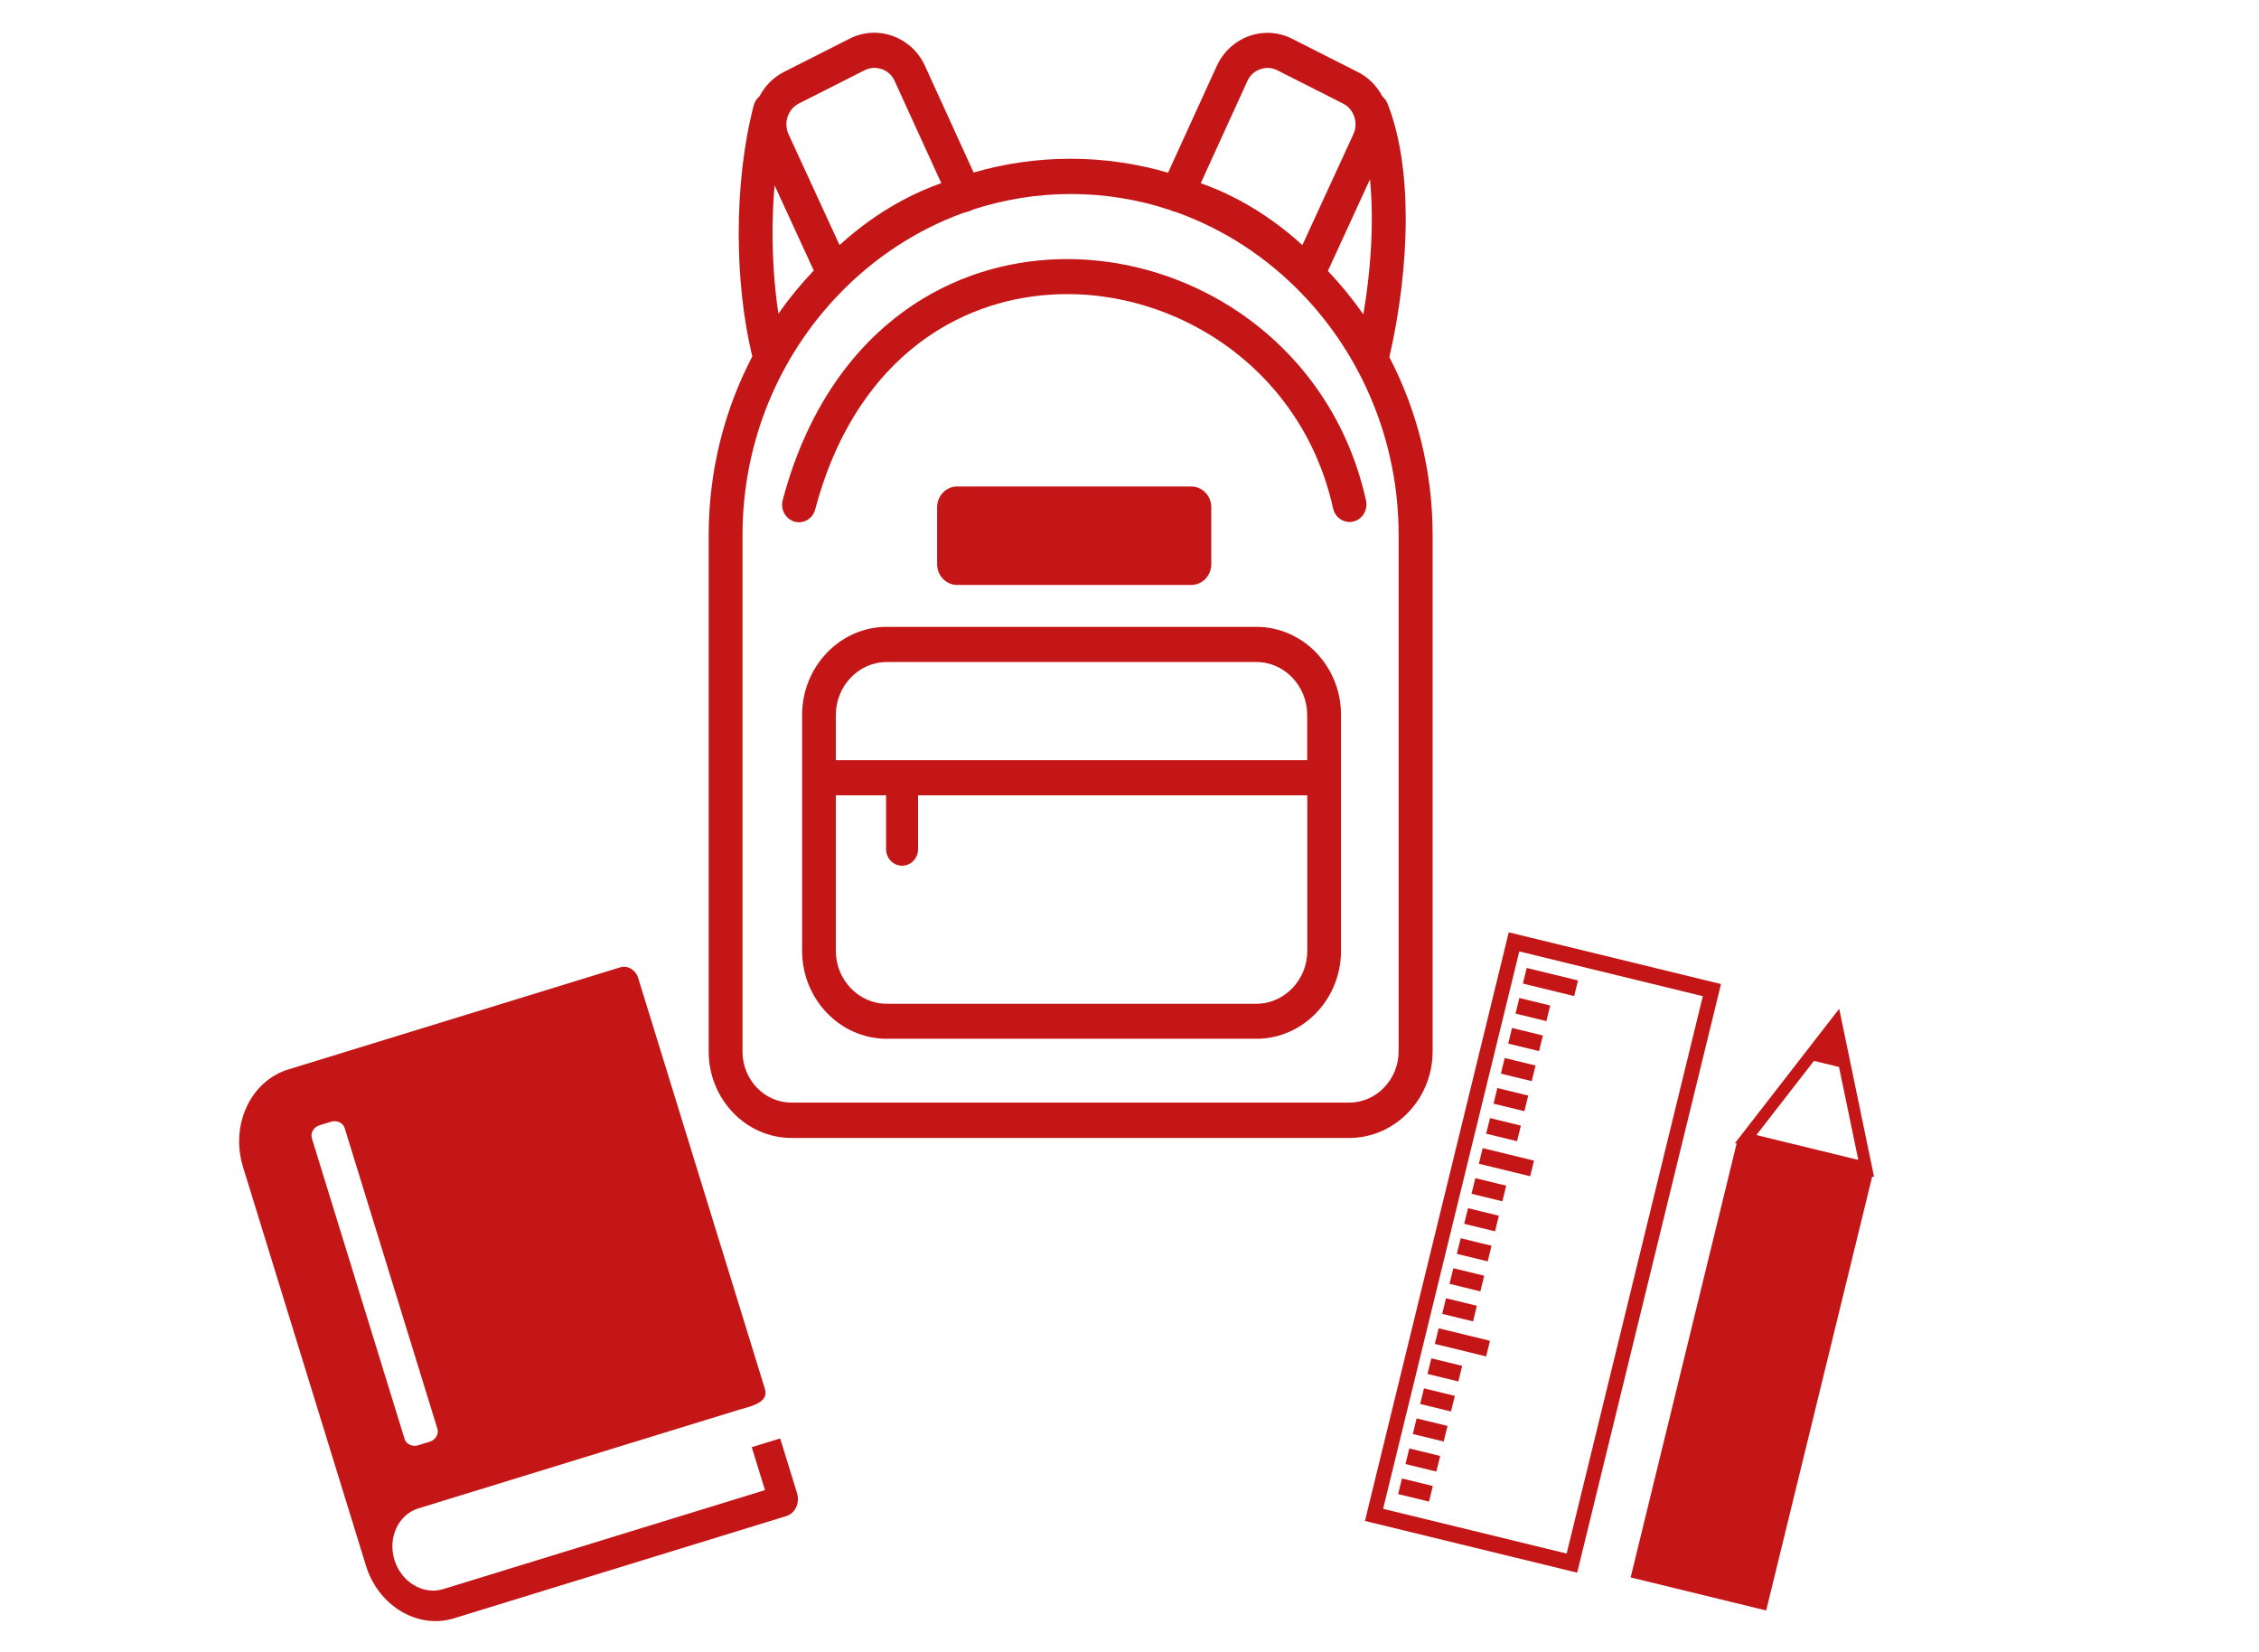 <?xml version="1.0" encoding="utf-8"?>
<svg version="1.1" id="Layer_1" x="0px" y="0px" viewBox="47.417 4.639 153.498 112.228" style="enable-background:new 0 0 115.53 122.88" xmlns="http://www.w3.org/2000/svg" xmlns:bx="https://boxy-svg.com">
  <g transform="matrix(0.914, 0, 0, 0.93, 5.326, 3.436)" style="">
    <path d="M 73.249 75.323 L 99.067 75.323 C 99.637 75.327 100.099 75.829 100.101 76.453 L 100.101 107.907 C 100.054 108.785 99.015 108.805 97.891 108.752 L 72.867 108.752 C 71.314 108.752 70.043 110.138 70.043 111.835 C 70.043 113.532 71.314 114.919 72.867 114.919 L 97.891 114.919 L 97.891 111.638 L 100.101 111.638 L 100.101 115.808 C 100.101 116.568 99.534 117.188 98.836 117.188 L 72.977 117.188 C 70.18 117.191 67.894 114.694 67.894 111.642 L 67.894 81.171 C 67.894 77.955 70.302 75.323 73.249 75.323 Z M 74.245 79.89 L 75.138 79.89 C 75.592 79.89 75.967 80.22 75.967 80.622 L 75.967 103.611 C 75.967 104.012 75.592 104.343 75.138 104.343 L 74.245 104.343 C 73.788 104.343 73.413 104.012 73.413 103.611 L 73.413 80.622 C 73.418 80.217 73.788 79.89 74.245 79.89 Z" fill-rule="evenodd" clip-rule="evenodd" style="fill: rgb(196, 22, 22);" transform="matrix(0.956, -0.289, 0.3, 0.956, -25.136, 28.581)"/>
    <g transform="matrix(0.359, 0.086, -0.09, 0.362, 157.645, 63.862)" style="" bx:origin="0.394 0.393">
      <path d="M 6.611 14.089 L 47.59 14.089 L 49.076 14.089 L 49.076 15.665 L 49.076 131.301 L 49.076 132.877 L 47.59 132.877 L 6.611 132.877 L 5.126 132.877 L 5.126 131.301 L 5.126 15.665 L 5.126 14.089 L 6.611 14.089 L 6.611 14.089 Z M 87.818 43.725 L 87.818 131.301 L 59.747 131.301 L 59.747 43.725 L 59.408 43.725 L 60.242 41.916 L 72.325 15.568 L 73.361 13.321 L 74.452 15.549 L 87.314 41.886 L 88.212 43.725 L 87.818 43.725 L 87.818 43.725 Z M 76.102 24.402 L 70.913 24.402 L 63.203 41.205 L 84.307 41.205 L 76.102 24.402 L 76.102 24.402 Z M 10.333 123.07 L 16.723 123.07 L 16.723 126.222 L 10.333 126.222 L 10.333 123.07 L 10.333 123.07 Z M 10.333 117.008 L 16.723 117.008 L 16.723 120.16 L 10.333 120.16 L 10.333 117.008 L 10.333 117.008 Z M 10.333 110.947 L 16.723 110.947 L 16.723 114.099 L 10.333 114.099 L 10.333 110.947 L 10.333 110.947 Z M 10.333 104.885 L 16.723 104.885 L 16.723 108.037 L 10.333 108.037 L 10.333 104.885 L 10.333 104.885 Z M 10.333 98.824 L 16.723 98.824 L 16.723 101.976 L 10.333 101.976 L 10.333 98.824 L 10.333 98.824 Z M 10.333 92.762 L 20.958 92.762 L 20.958 95.915 L 10.333 95.915 L 10.333 92.762 L 10.333 92.762 Z M 10.333 86.701 L 16.723 86.701 L 16.723 89.853 L 10.333 89.853 L 10.333 86.701 L 10.333 86.701 Z M 10.333 80.639 L 16.723 80.639 L 16.723 83.792 L 10.333 83.792 L 10.333 80.639 L 10.333 80.639 Z M 10.333 74.587 L 16.723 74.587 L 16.723 77.74 L 10.333 77.74 L 10.333 74.587 L 10.333 74.587 Z M 10.333 68.526 L 16.723 68.526 L 16.723 71.678 L 10.333 71.678 L 10.333 68.526 L 10.333 68.526 Z M 10.333 62.464 L 16.723 62.464 L 16.723 65.617 L 10.333 65.617 L 10.333 62.464 L 10.333 62.464 Z M 10.333 56.403 L 20.958 56.403 L 20.958 59.555 L 10.333 59.555 L 10.333 56.403 L 10.333 56.403 Z M 10.333 50.341 L 16.723 50.341 L 16.723 53.494 L 10.333 53.494 L 10.333 50.341 L 10.333 50.341 Z M 10.333 44.28 L 16.723 44.28 L 16.723 47.432 L 10.333 47.432 L 10.333 44.28 L 10.333 44.28 Z M 10.333 38.218 L 16.723 38.218 L 16.723 41.371 L 10.333 41.371 L 10.333 38.218 L 10.333 38.218 Z M 10.333 32.157 L 16.723 32.157 L 16.723 35.309 L 10.333 35.309 L 10.333 32.157 L 10.333 32.157 Z M 10.333 26.105 L 16.723 26.105 L 16.723 29.257 L 10.333 29.257 L 10.333 26.105 L 10.333 26.105 Z M 10.333 20.044 L 20.958 20.044 L 20.958 23.196 L 10.333 23.196 L 10.333 20.044 L 10.333 20.044 Z M 46.105 17.242 L 8.096 17.242 L 8.096 129.725 L 46.105 129.725 L 46.105 17.242 L 46.105 17.242 Z" style="fill: rgb(196, 22, 22);"/>
    </g>
    <g transform="matrix(0.643, 0, 0, 0.657, 98.738, 3.687)" style="">
      <path d="M9.24,11.3l5.89,12.31c4.65-4.09,9.16-6.01,11.76-6.89l-5.4-11.38l-0.01-0.02l0,0c-0.3-0.62-0.83-1.06-1.45-1.27 c-0.63-0.21-1.33-0.2-1.97,0.1l-0.02,0.01l0,0l-7.62,3.71C9.78,8.19,9.34,8.72,9.13,9.33C8.91,9.95,8.93,10.66,9.24,11.3L9.24,11.3 z M77.89,7.08c0.25,0.2,0.45,0.46,0.59,0.78c1.48,3.59,2.11,8.08,2.11,12.81c0,5.08-0.72,10.5-1.89,15.4c3.19,5.9,5,12.64,5,19.79 v57.4c0,2.65-1.08,5.06-2.83,6.8c-1.74,1.74-4.15,2.83-6.8,2.83H9.58c-2.64,0-5.03-1.08-6.76-2.81C1.08,118.33,0,115.94,0,113.3 V55.85c0-7.18,1.83-13.94,5.04-19.86c-1.06-4.23-1.57-8.99-1.57-13.67c0-5.03,0.59-10.01,1.73-14.22c0.11-0.42,0.36-0.78,0.67-1.03 c0.62-1.14,1.58-2.1,2.82-2.71l7.62-3.71l0,0c0.02-0.01,0.04-0.02,0.06-0.03c1.59-0.75,3.35-0.8,4.9-0.27 c1.56,0.54,2.92,1.66,3.7,3.26l0,0c0.01,0.02,0.02,0.04,0.03,0.06l5.63,11.87c3.57-1,7.33-1.53,11.21-1.53l0,0 c3.9,0,7.68,0.54,11.27,1.55l5.64-11.88l0.02-0.03l0.01-0.02l0-0.01l0,0c0.78-1.59,2.14-2.72,3.7-3.26 c1.55-0.53,3.31-0.48,4.9,0.27c0.02,0.01,0.04,0.02,0.06,0.03l0,0l7.62,3.71C76.31,4.97,77.27,5.94,77.89,7.08L77.89,7.08z M8.06,31.23c1.24-1.7,2.61-3.3,4.09-4.79l-4.53-9.47c-0.16,1.75-0.24,3.55-0.24,5.35C7.39,25.34,7.61,28.37,8.06,31.23L8.06,31.23 z M75.69,31.31c0.62-3.5,0.98-7.15,0.98-10.64c0-1.51-0.07-2.97-0.21-4.38l-4.87,10.19C73.07,27.98,74.44,29.6,75.69,31.31 L75.69,31.31z M54.07,19.95l-0.08-0.02c-0.03-0.01-0.06-0.02-0.08-0.02c-0.23-0.06-0.39-0.11-0.57-0.2l-0.01,0 c-3.62-1.16-7.48-1.78-11.47-1.78l0,0c-3.93,0-7.72,0.61-11.3,1.73c-0.04,0.02-0.08,0.04-0.12,0.06c-0.18,0.08-0.34,0.13-0.57,0.2 c-0.03,0.01-0.06,0.02-0.08,0.02c-0.11,0.03-0.25,0.07-0.41,0.11c-5.43,1.91-10.31,5.02-14.31,9.02 C8.18,35.94,3.91,45.42,3.91,55.85v57.45c0,1.55,0.64,2.97,1.66,4c1.03,1.03,2.44,1.66,4,1.66h64.49c1.57,0,3-0.64,4.03-1.68 c1.04-1.04,1.68-2.46,1.68-4.03v-57.4c0-10.43-4.27-19.91-11.14-26.79C64.57,25,59.6,21.85,54.07,19.95L54.07,19.95z M68.64,23.61 l5.89-12.31c0.31-0.64,0.33-1.35,0.11-1.97c-0.21-0.61-0.65-1.14-1.28-1.45l-7.62-3.71l0,0l-0.02-0.01 c-0.63-0.3-1.34-0.32-1.97-0.1c-0.62,0.21-1.15,0.65-1.45,1.27l0,0l-0.01,0.01l0,0.01l-5.4,11.38 C59.48,17.6,63.99,19.52,68.64,23.61L68.64,23.61z M12.32,52.99c-0.28,1.04-1.35,1.65-2.39,1.37C8.89,54.07,8.27,53,8.56,51.96 c3-10.89,9-18.21,16.26-22.42c5.52-3.2,11.76-4.58,17.95-4.35c6.17,0.23,12.29,2.07,17.61,5.3c7.5,4.57,13.42,11.93,15.62,21.52 c0.24,1.05-0.42,2.1-1.47,2.34c-1.05,0.24-2.1-0.42-2.34-1.47C70.24,44.4,65,37.88,58.34,33.82c-4.75-2.89-10.21-4.53-15.71-4.74 c-5.48-0.2-10.99,1.01-15.85,3.83C20.35,36.64,15.01,43.19,12.32,52.99L12.32,52.99z M20.58,66.06h42.75c2.69,0,5.14,1.1,6.91,2.87 c1.77,1.77,2.87,4.22,2.87,6.91v26.24c0,2.69-1.1,5.14-2.87,6.91c-1.77,1.77-4.22,2.87-6.91,2.87H20.58c-2.69,0-5.14-1.1-6.91-2.87 c-1.77-1.77-2.87-4.22-2.87-6.91V75.85c0-2.69,1.1-5.14,2.87-6.91C15.44,67.16,17.89,66.06,20.58,66.06L20.58,66.06z M28.72,50.45 H55.8c1.27,0,2.31,1.04,2.31,2.31v6.33c0,1.27-1.04,2.31-2.31,2.31H28.72c-1.27,0-2.31-1.04-2.31-2.31v-6.33 C26.41,51.49,27.45,50.45,28.72,50.45L28.72,50.45z M24.21,84.79v5.98c0,1.02-0.83,1.85-1.85,1.85h0c-1.02,0-1.85-0.83-1.85-1.85 v-5.98h-5.81v17.3c0,1.61,0.66,3.08,1.73,4.15c1.07,1.07,2.53,1.73,4.15,1.73h42.75c1.61,0,3.08-0.66,4.15-1.73 c1.07-1.07,1.73-2.53,1.73-4.15v-17.3H24.21L24.21,84.79z M14.71,80.88H69.2v-5.03c0-1.61-0.66-3.08-1.73-4.15 c-1.06-1.07-2.53-1.73-4.15-1.73H20.58c-1.61,0-3.08,0.66-4.15,1.73c-1.06,1.06-1.73,2.53-1.73,4.15V80.88L14.71,80.88z" style="fill: rgb(196, 22, 22);"/>
    </g>
  </g>
</svg>